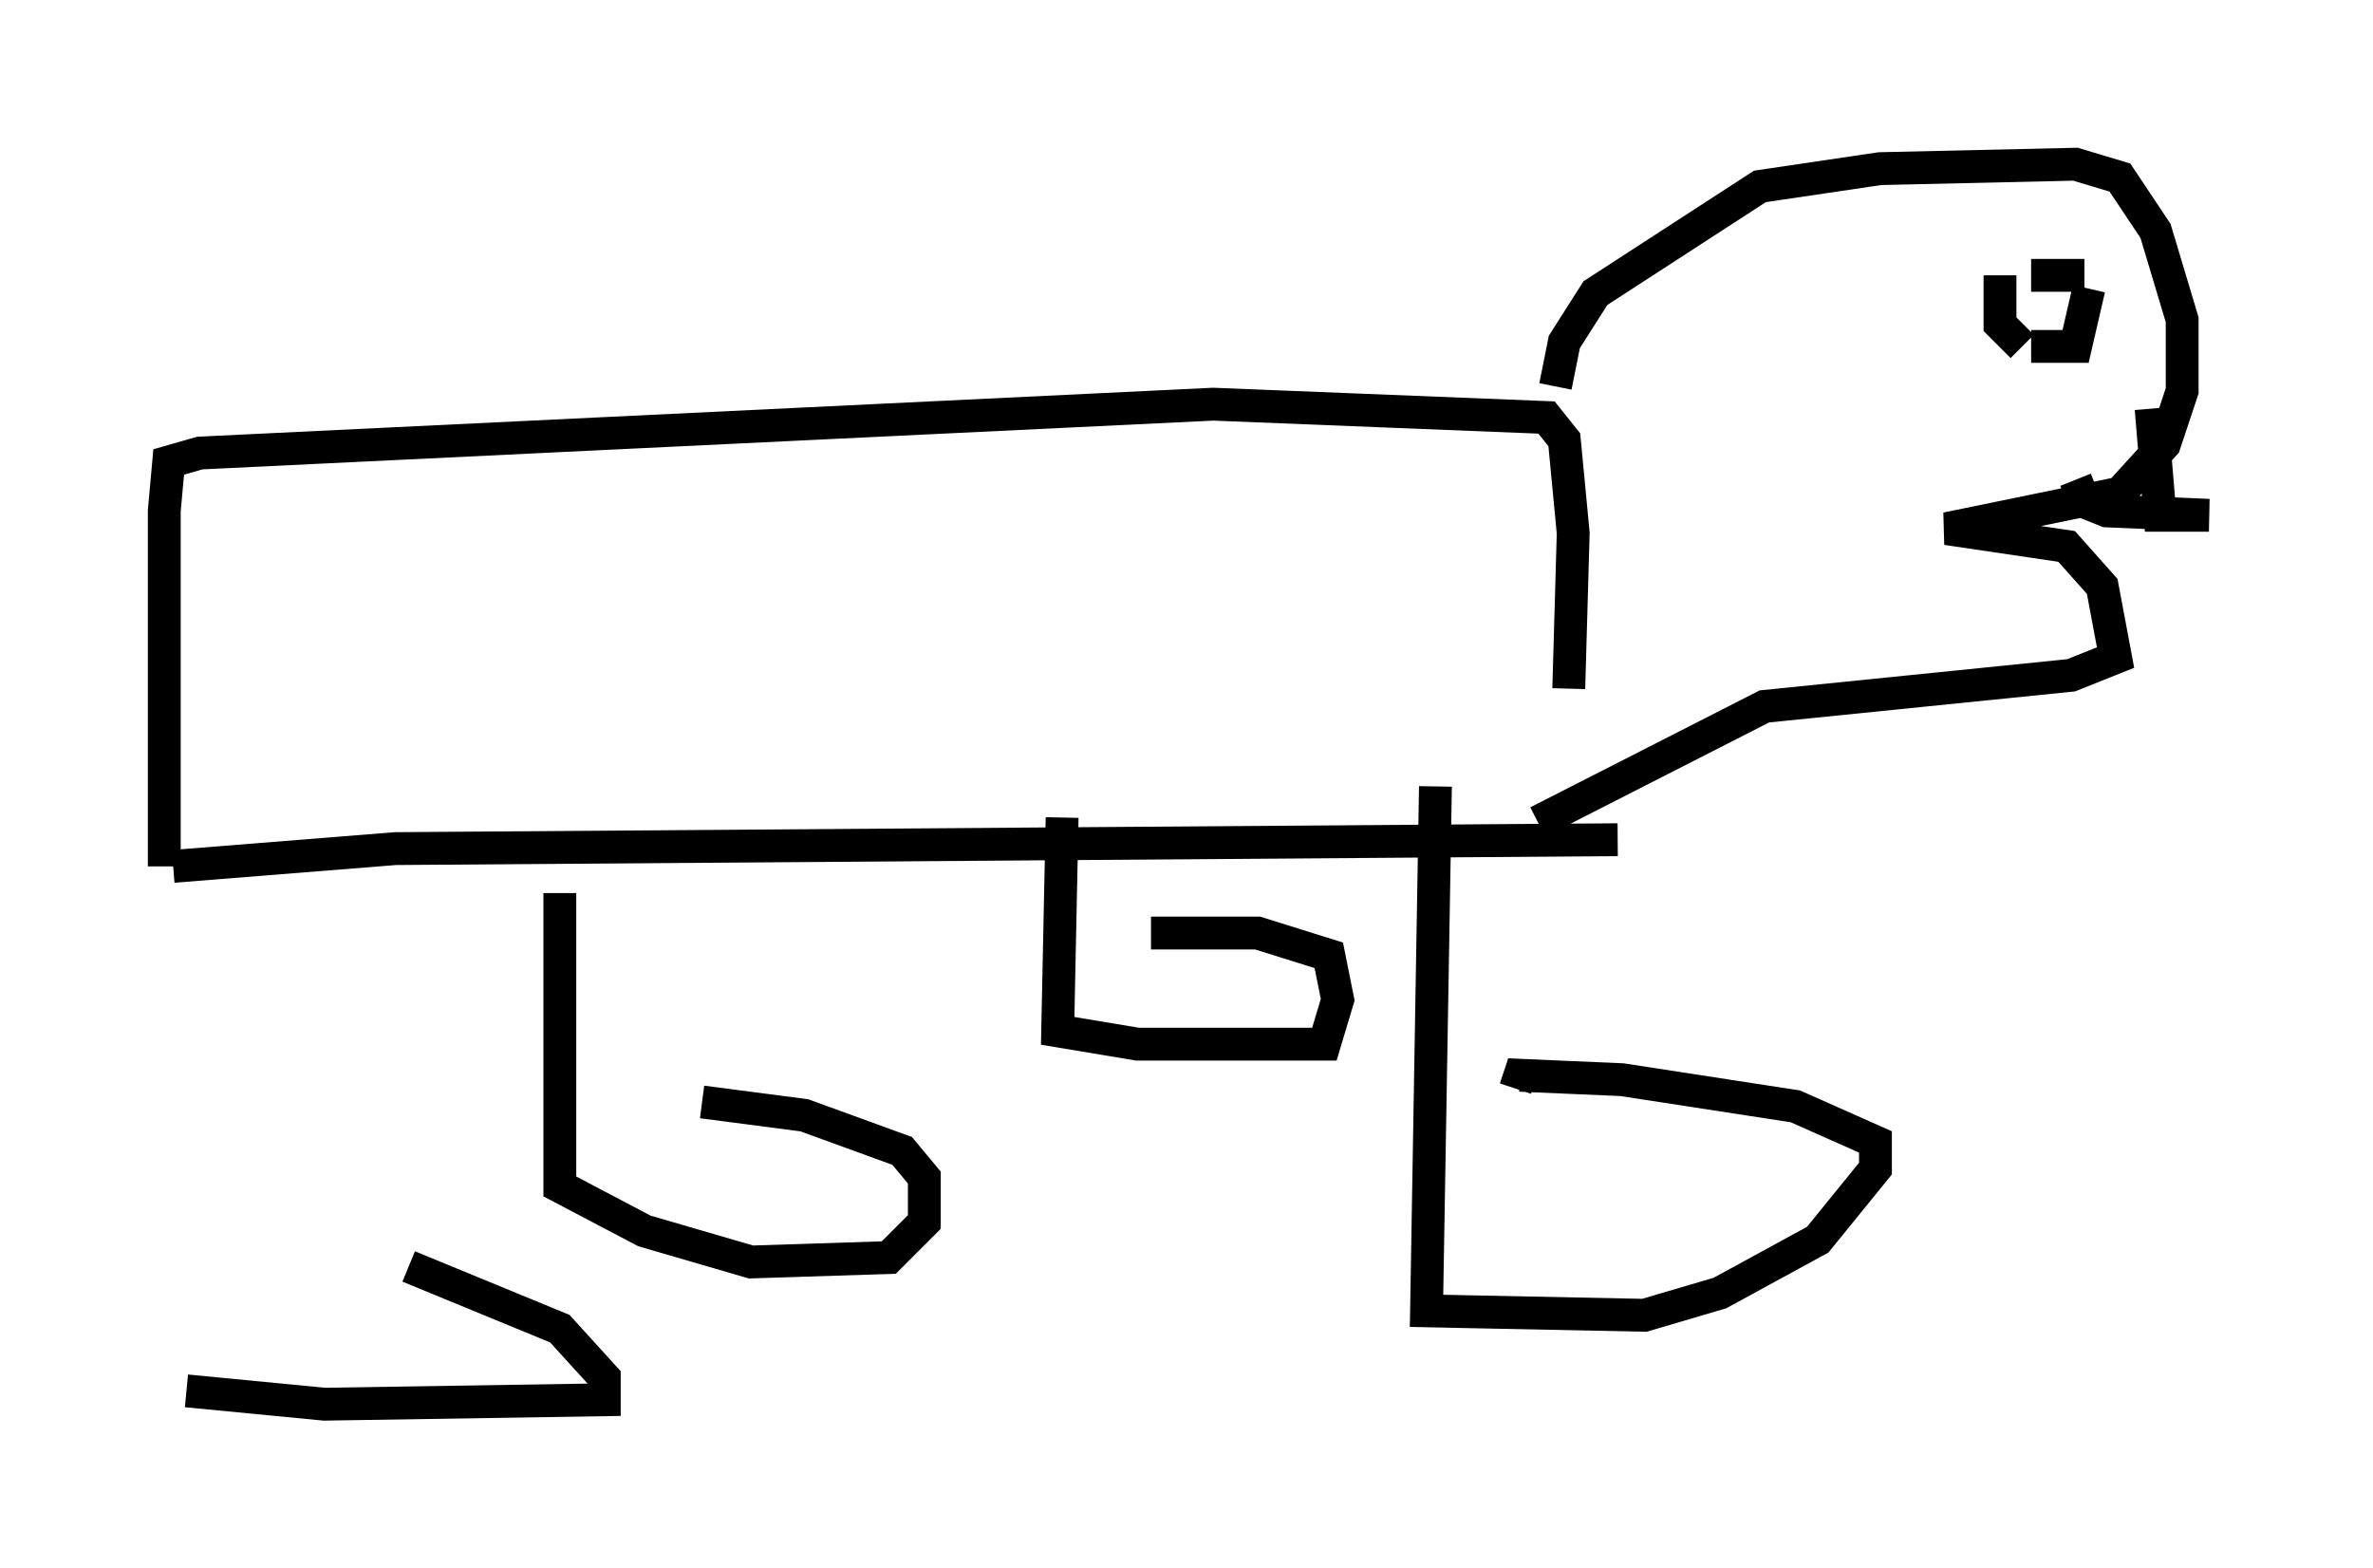 <?xml version="1.0" encoding="utf-8" ?>
<svg baseProfile="full" height="47.753" version="1.1" width="72.246" xmlns="http://www.w3.org/2000/svg" xmlns:ev="http://www.w3.org/2001/xml-events" xmlns:xlink="http://www.w3.org/1999/xlink"><defs /><rect fill="white" height="47.753" width="72.246" x="0" y="0" /><path d="M5.677, 27.192 m0.0, 15.155 l4.195, 0.406 8.525, -0.135 l0.0, -0.677 -1.353, -1.488 l-4.601, -1.894 m4.601, -11.367 l0.0, 8.931 2.571, 1.353 l3.248, 0.947 4.195, -0.135 l1.083, -1.083 0.0, -1.353 l-0.677, -0.812 -2.977, -1.083 l-3.112, -0.406 m10.961, -8.66 l-0.135, 6.495 2.436, 0.406 l5.683, 0.0 0.406, -1.353 l-0.271, -1.353 -2.165, -0.677 l-3.248, 0.0 m8.66, -4.465 l-0.271, 15.967 6.631, 0.135 l2.3, -0.677 2.977, -1.624 l1.759, -2.165 0.0, -0.812 l-2.436, -1.083 -5.277, -0.812 l-3.112, -0.135 -0.135, 0.406 m-40.866, -6.766 l6.766, -0.541 37.212, -0.271 m-44.249, 0.812 l0.0, -10.825 0.135, -1.488 l0.947, -0.271 30.852, -1.488 l10.149, 0.406 0.541, 0.677 l0.271, 2.842 -0.135, 4.736 m-0.406, -9.202 l0.271, -1.353 0.947, -1.488 l5.007, -3.248 3.654, -0.541 l5.954, -0.135 1.353, 0.406 l1.083, 1.624 0.812, 2.706 l0.0, 2.165 -0.541, 1.624 l-1.353, 1.488 -5.277, 1.083 l3.654, 0.541 1.083, 1.218 l0.406, 2.165 -1.353, 0.541 l-9.337, 0.947 -6.901, 3.518 m16.373, -10.419 l0.271, 0.677 0.677, 0.271 l3.112, 0.135 -1.488, 0.0 l-0.271, -3.248 m-2.03, -4.059 l-1.624, 0.0 m-0.947, 0.0 l0.0, 1.488 0.677, 0.677 m0.271, 0.0 l1.353, 0.0 0.406, -1.759 " fill="none" stroke="black" stroke-width="1" /></svg>